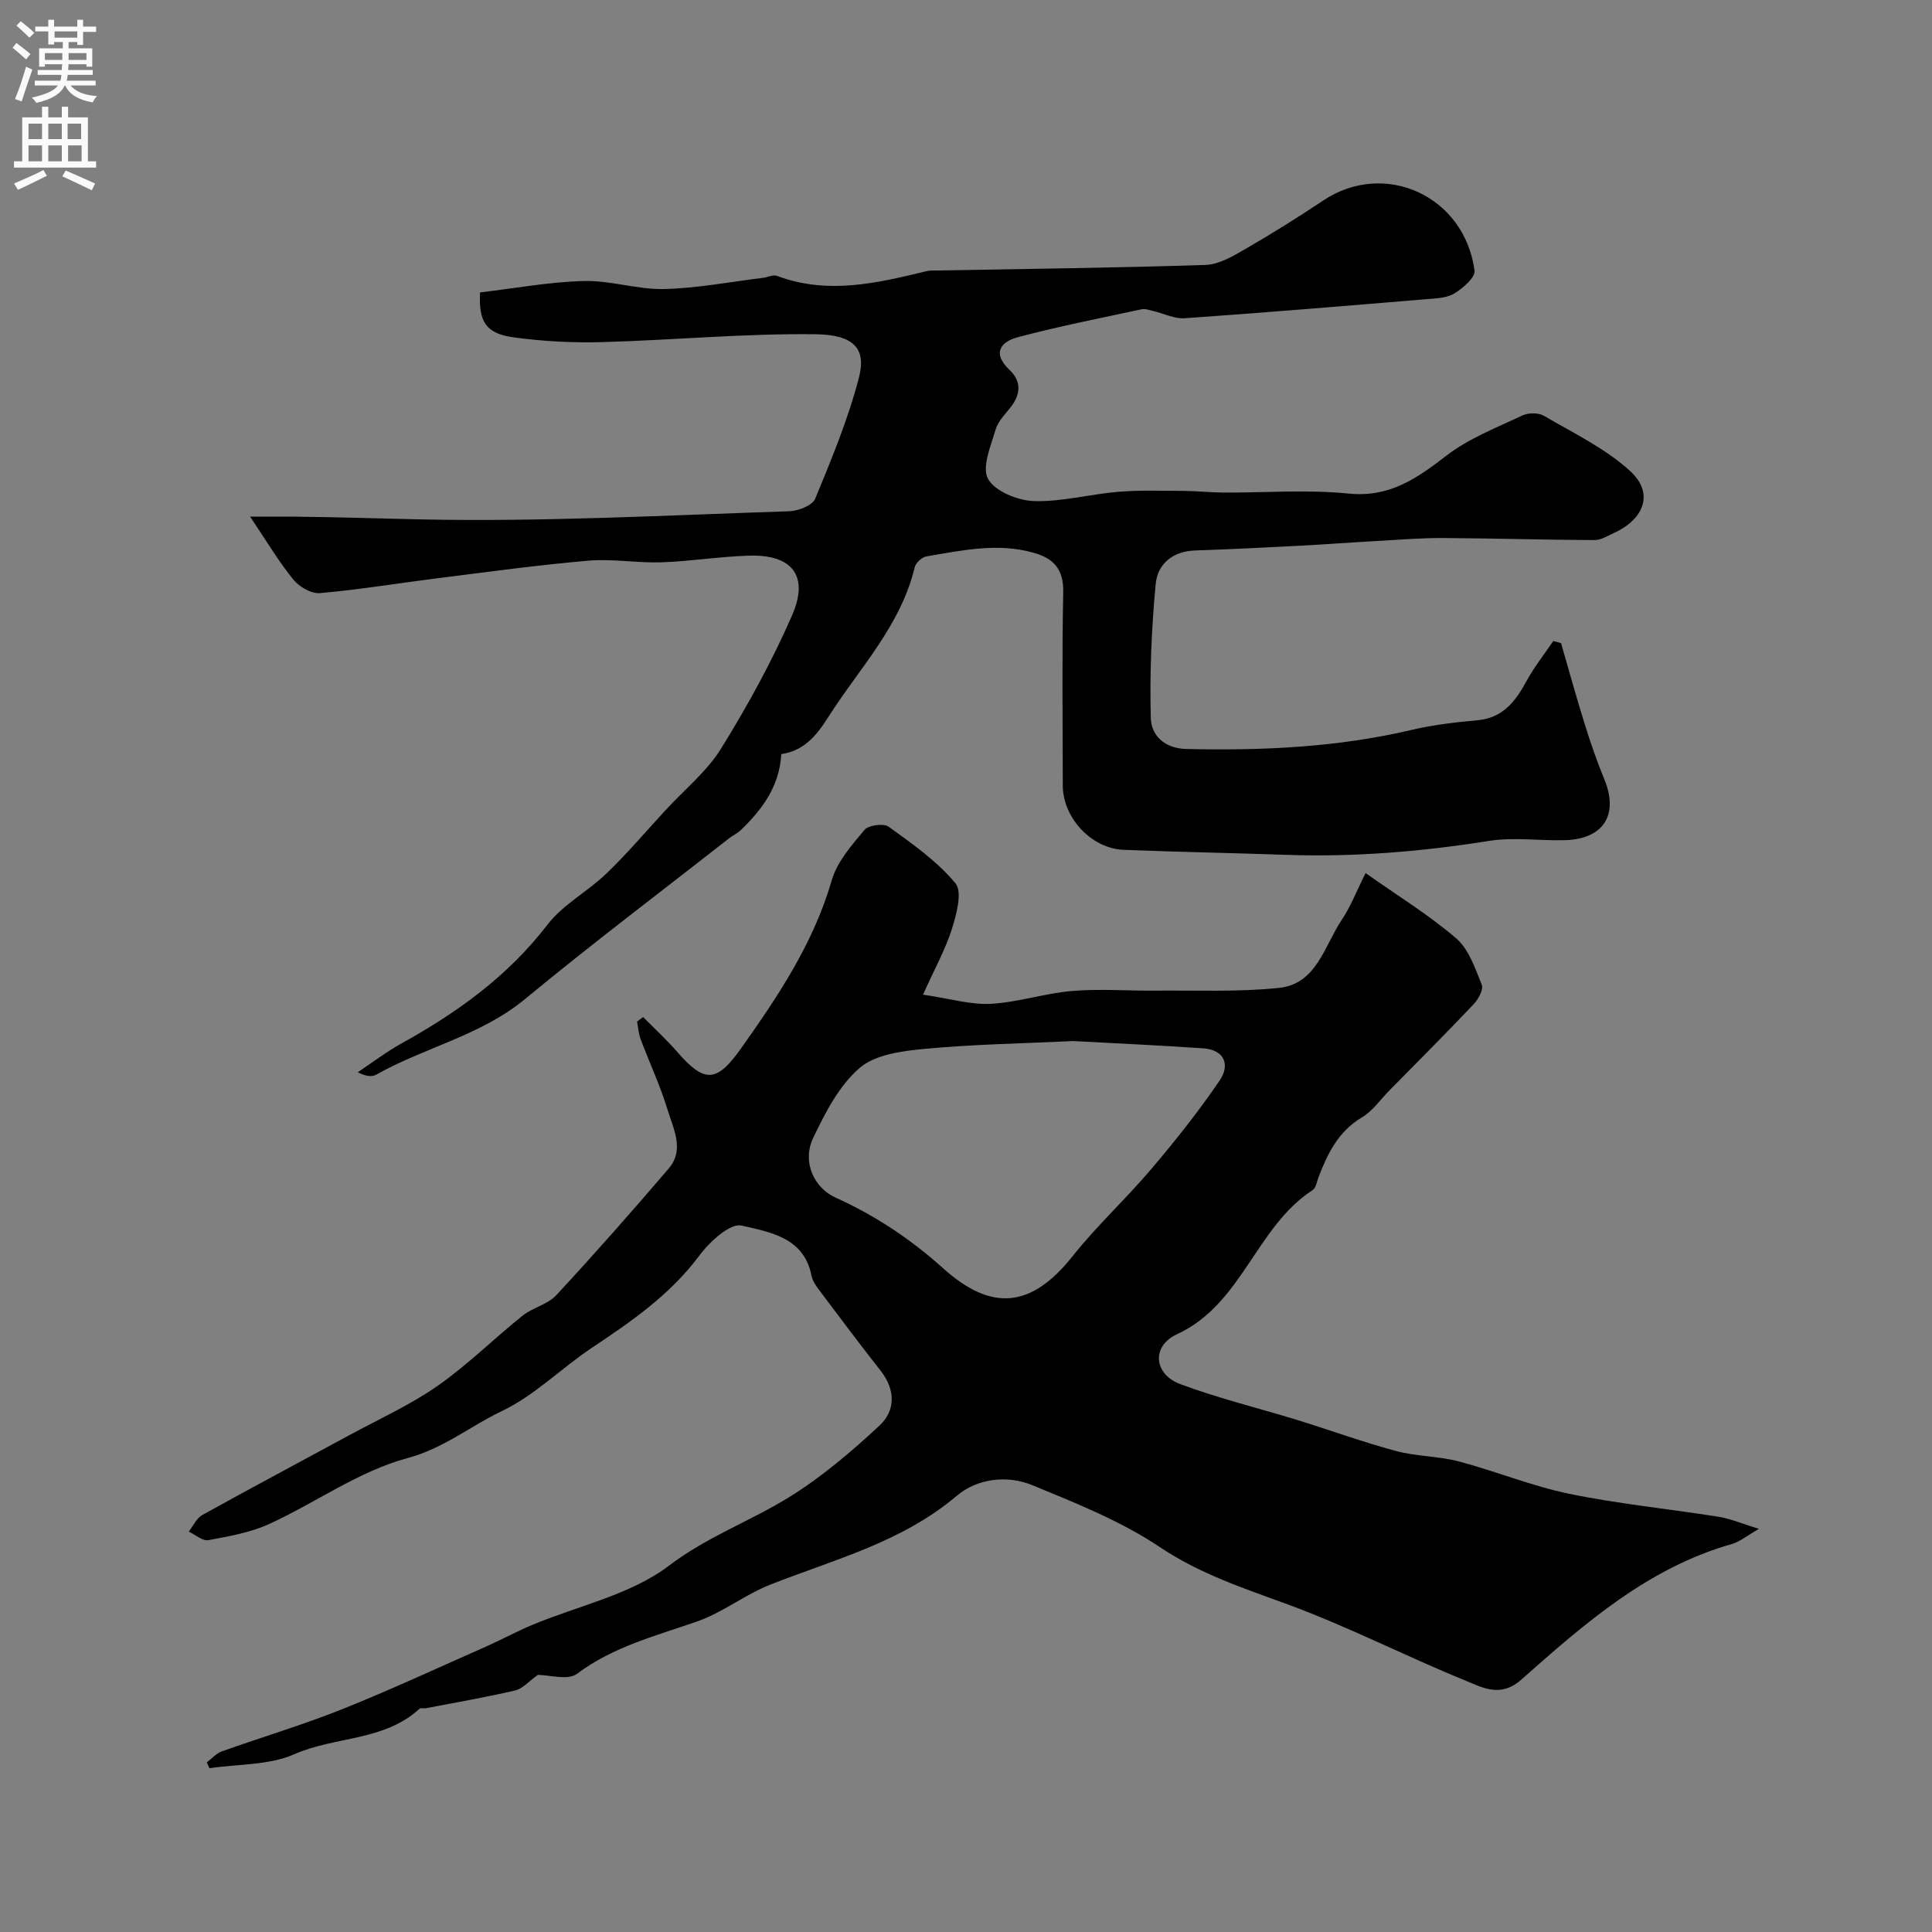 <svg enable-background="new 0 0 400 400" viewBox="0 0 400 400" xmlns="http://www.w3.org/2000/svg"><rect x="0" y="0" width="400" height="400" fill="#808080" stroke="none"/><path d="m111.35 346.77c-1.85 1.31-3.13 2.86-4.69 3.22-6.12 1.43-12.32 2.49-18.49 3.68-.44.08-1.07-.12-1.32.11-7.29 6.73-17.45 5.68-25.91 9.41-5.26 2.32-11.68 2.02-17.57 2.9-.19-.4-.37-.8-.56-1.2 1.04-.78 1.96-1.87 3.13-2.29 8.23-2.94 16.64-5.43 24.76-8.67 10.08-4.03 19.94-8.61 29.87-13 3.23-1.43 6.35-3.14 9.61-4.5 9.54-4 20.38-6.23 28.33-12.28 7.91-6.01 16.84-9.2 24.94-14.22 6.69-4.14 12.81-9.37 18.6-14.74 3.37-3.12 3.39-7.42.29-11.37-4.34-5.53-8.56-11.16-12.78-16.78-.66-.88-1.35-1.9-1.55-2.95-1.57-7.96-8.72-9.01-14.49-10.35-2.36-.54-6.61 3.36-8.72 6.2-6.04 8.12-14.07 13.65-22.29 19.13-6.31 4.21-11.85 9.86-18.59 13.07-6.53 3.11-12.05 7.73-19.57 9.75-10.01 2.68-18.94 9.2-28.55 13.61-3.92 1.8-8.36 2.57-12.65 3.37-1.21.22-2.71-1.13-4.07-1.77.92-1.17 1.6-2.77 2.8-3.43 10.11-5.61 20.33-11.04 30.5-16.56 6.11-3.32 12.53-6.21 18.2-10.17 6.22-4.34 11.66-9.78 17.61-14.54 2.11-1.69 5.2-2.32 6.98-4.24 7.95-8.58 15.7-17.36 23.3-26.26 3.31-3.88.92-8.23-.26-12.14-1.49-4.96-3.74-9.7-5.56-14.57-.44-1.16-.51-2.46-.75-3.69.42-.31.83-.62 1.25-.93 2.36 2.39 4.85 4.67 7.05 7.2 5.61 6.45 8.12 6.48 13.19-.66 7.69-10.84 15.04-21.82 18.82-34.87 1.11-3.83 4.11-7.24 6.76-10.41.84-1 3.97-1.42 5.02-.67 4.9 3.55 10.02 7.13 13.83 11.72 1.47 1.77.21 6.41-.74 9.45-1.32 4.2-3.52 8.13-5.98 13.6 5.57.82 9.85 2.12 14.05 1.9 5.64-.31 11.19-2.19 16.84-2.66 5.7-.48 11.47-.02 17.22-.07 8.52-.08 17.1.31 25.55-.56 7.87-.81 9.42-8.72 13.04-14.1 1.79-2.65 2.95-5.72 4.93-9.68 6.72 4.75 13.14 8.68 18.77 13.53 2.61 2.25 3.91 6.19 5.28 9.58.4.99-.7 3.02-1.67 4.04-5.72 6.04-11.61 11.92-17.45 17.85-1.87 1.9-3.46 4.27-5.68 5.58-4.9 2.91-7.11 7.48-9.01 12.42-.35.91-.51 2.19-1.19 2.63-11.79 7.63-14.57 23.62-28.1 29.85-5.33 2.45-4.84 8.26.69 10.33 7.89 2.94 16.13 4.94 24.2 7.42 6.83 2.11 13.56 4.57 20.45 6.42 4.22 1.14 8.77 1.05 13 2.16 7.69 2.03 15.13 5.11 22.9 6.71 10.19 2.1 20.59 3.11 30.88 4.75 2.47.39 4.83 1.42 8.37 2.51-2.59 1.48-3.98 2.67-5.57 3.12-17.39 4.93-30.56 16.51-43.61 28.07-4.36 3.87-8.11 1.63-11.67.18-12.31-5.01-24.19-11.13-36.64-15.71-9.18-3.37-18.22-6.31-26.56-11.9-8.03-5.38-17.29-9.06-26.31-12.78-5.29-2.19-11.48-1.43-15.75 2.19-11.34 9.6-25.29 13.14-38.58 18.37-5.23 2.06-9.83 5.76-15.11 7.61-8.6 3.01-17.38 5.21-24.92 10.86-1.86 1.41-5.66.22-8.1.22zm110.88-131.23c-10.48.5-20.58.66-30.61 1.6-4.7.44-10.32 1.13-13.62 3.95-4.26 3.64-7.14 9.27-9.64 14.51-2.36 4.95.18 10.34 4.63 12.35 8.19 3.7 15.52 8.56 22.27 14.63 9.95 8.94 18.17 8.37 26.82-2.51 5.06-6.37 11.12-11.93 16.38-18.15 4.96-5.85 9.75-11.88 14.06-18.22 2.19-3.23 1.04-6.36-3.47-6.66-9.05-.62-18.12-1.03-26.82-1.5z" fill="#000001"/><path d="m99.39 60.54c7.19-.84 14.34-2.18 21.52-2.36 5.51-.14 11.07 1.79 16.58 1.66 6.85-.16 13.67-1.48 20.5-2.32.96-.12 2.06-.7 2.85-.41 10.47 3.95 20.7 1.53 30.95-.96.79-.19 1.65-.14 2.48-.15 18.43-.34 36.87-.54 55.3-1.15 2.81-.09 5.72-1.82 8.29-3.31 5.47-3.16 10.84-6.52 16.1-10.03 12.7-8.47 29.25-.99 31.33 14.53.19 1.4-2.4 3.62-4.16 4.7-1.56.96-3.75 1.03-5.69 1.19-16.72 1.39-33.44 2.79-50.18 3.96-2.11.15-4.3-.99-6.47-1.49-.79-.19-1.67-.53-2.41-.37-8.56 1.84-17.16 3.53-25.61 5.77-3.55.94-5.47 3.3-1.74 6.8 2.35 2.21 2.36 4.84.4 7.46-1.17 1.57-2.77 3.06-3.29 4.85-1 3.39-2.91 7.82-1.58 10.23 1.43 2.58 6.13 4.49 9.48 4.6 5.81.19 11.66-1.44 17.53-1.92 4.54-.37 9.13-.2 13.7-.18 2.64.02 5.29.32 7.93.34 8.67.05 17.4-.66 25.98.21 8.49.86 14.14-3.12 20.28-7.85 4.63-3.57 10.35-5.78 15.72-8.32 1.23-.58 3.32-.6 4.46.06 6.13 3.59 12.75 6.76 17.9 11.48 4.9 4.49 2.95 9.87-3.36 12.77-1.32.61-2.72 1.5-4.08 1.49-10.45-.05-20.91-.37-31.36-.43-4.57-.02-9.15.36-13.72.62-5.27.29-10.53.69-15.8.97-7.27.38-14.53.75-21.8.99-4.65.16-7.76 2.81-8.15 6.94-.86 9.21-1.26 18.51-1.01 27.75.1 3.57 2.79 6.31 7.4 6.41 15.72.36 31.3-.34 46.68-3.97 4.43-1.04 9.01-1.56 13.55-1.98 5.34-.49 7.91-3.97 10.21-8.2 1.57-2.88 3.64-5.47 5.49-8.2.54.14 1.07.29 1.61.43 1.61 5.56 3.14 11.15 4.87 16.67 1.21 3.87 2.52 7.73 4.07 11.48 3.06 7.37-.11 12.44-8.21 12.65-5.19.14-10.5-.66-15.57.14-13.91 2.21-27.83 3.38-41.9 2.9-11.27-.39-22.54-.6-33.8-1.04-6.69-.26-12.61-6.63-12.62-13.31-.02-13.36-.18-26.72.09-40.07.09-4.7-1.96-6.95-6.1-8.12-7.48-2.13-14.84-.5-22.19.74-.95.16-2.24 1.33-2.46 2.25-2.92 12.2-11.55 21-17.97 31.14-2.59 4.1-5.23 6.91-9.65 7.54-.39 6.73-3.97 11.49-8.41 15.77-.69.67-1.63 1.07-2.39 1.67-14.12 11.06-28.44 21.86-42.26 33.28-9.18 7.59-20.76 9.98-30.79 15.65-.91.51-2.19.36-3.84-.49 3.03-2.02 5.94-4.25 9.12-6.01 11.53-6.38 21.98-13.9 30.16-24.55 3.23-4.2 8.36-6.87 12.25-10.63 4.33-4.17 8.23-8.79 12.32-13.21 3.86-4.18 8.46-7.91 11.4-12.66 5.47-8.84 10.53-18.04 14.68-27.56 3.55-8.15.02-12.59-8.84-12.34-6.07.17-12.12 1.17-18.2 1.38-5.04.17-10.15-.77-15.16-.34-10.44.9-20.83 2.34-31.23 3.64-8.12 1.02-16.2 2.37-24.34 3.08-1.78.16-4.3-1.32-5.52-2.83-3.02-3.72-5.48-7.88-8.92-13 3.99 0 6.56-.02 9.13 0 8.8.07 17.63.39 26.38.57 25.34.52 50.73-.86 76.1-1.69 1.88-.06 4.8-1.2 5.38-2.6 3.39-8.21 6.83-16.5 9.06-25.08 1.57-6.07-1.13-8.88-9.04-8.97-14.69-.18-29.4 1.22-44.11 1.63-6.07.17-12.22-.15-18.24-.97-5.9-.77-7.37-3.28-7.06-9.32z" fill="#000001"/><g fill="#fafafb"><path d="m2.6 9.9.8-1c.9.7 1.9 1.4 2.9 2.3l-.9 1.1c-1.1-1-2-1.8-2.8-2.4zm.5 10.6c.9-2.1 1.6-4.3 2.3-6.7.4.2.8.4 1.3.6-.7 2.1-1.5 4.3-2.2 6.6zm.3-15.2.9-.9c1 .8 2 1.6 2.8 2.4l-1 1c-.9-.9-1.8-1.7-2.7-2.5zm12.6-1.2h1.2v1.4h2.7v1.1h-2.7v2.7h-1.2v-.6h-1.8v1.3h4.9v3.8h-1.2v-.5h-3.7c0 .4-.1.9-.1 1.2h5.1v1h-5.2c0 .5-.1.9-.2 1.2h6v1h-5.2c1.1 1.3 2.9 2 5.5 2.2-.4.4-.7.8-.9 1.3-2.9-.5-4.8-1.6-5.7-3.5h-.1c-.8 1.7-2.7 2.9-5.9 3.6-.2-.4-.6-.8-.9-1.1 2.8-.6 4.6-1.4 5.4-2.5h-4.8v-1h5.3c.1-.3.2-.7.2-1.2h-4.9v-1h5c0-.4 0-.8.1-1.2h-3.6v.5h-1.2v-3.8h4.9v-1.3h-1.8v.5h-1.2v-2.7h-2.7v-1h2.7v-1.4h1.2v1.4h4.8zm-6.7 8.3h3.6c0-.4 0-.9 0-1.4h-3.6zm1.9-4.6h4.8v-1.3h-4.7v1.3zm6.7 3.2h-3.7v1.4h3.7v-2.4z"/><path d="m8.7 22.1h1.3v2.2h2.8v-2.2h1.3v2.2h4.1v9.1h1.7v1.3h-17v-1.3h1.7v-9.1h4.1zm.3 13.1.7 1.2c-1.8.9-3.8 1.9-6 2.9-.2-.4-.5-.8-.8-1.3 2.3-1 4.4-1.9 6.1-2.8zm-3.1-6.4h2.8v-3.2h-2.8zm0 4.6h2.8v-3.3h-2.8zm4.1-4.6h2.8v-3.2h-2.8zm0 4.6h2.8v-3.3h-2.8zm3.6 1.9c2.1.9 4.1 1.8 6.1 2.7l-.7 1.4c-2.2-1.1-4.2-2-6.1-2.9zm3.2-9.7h-2.8v3.2h2.8zm-2.7 7.8h2.8v-3.3h-2.8z"/></g></svg>